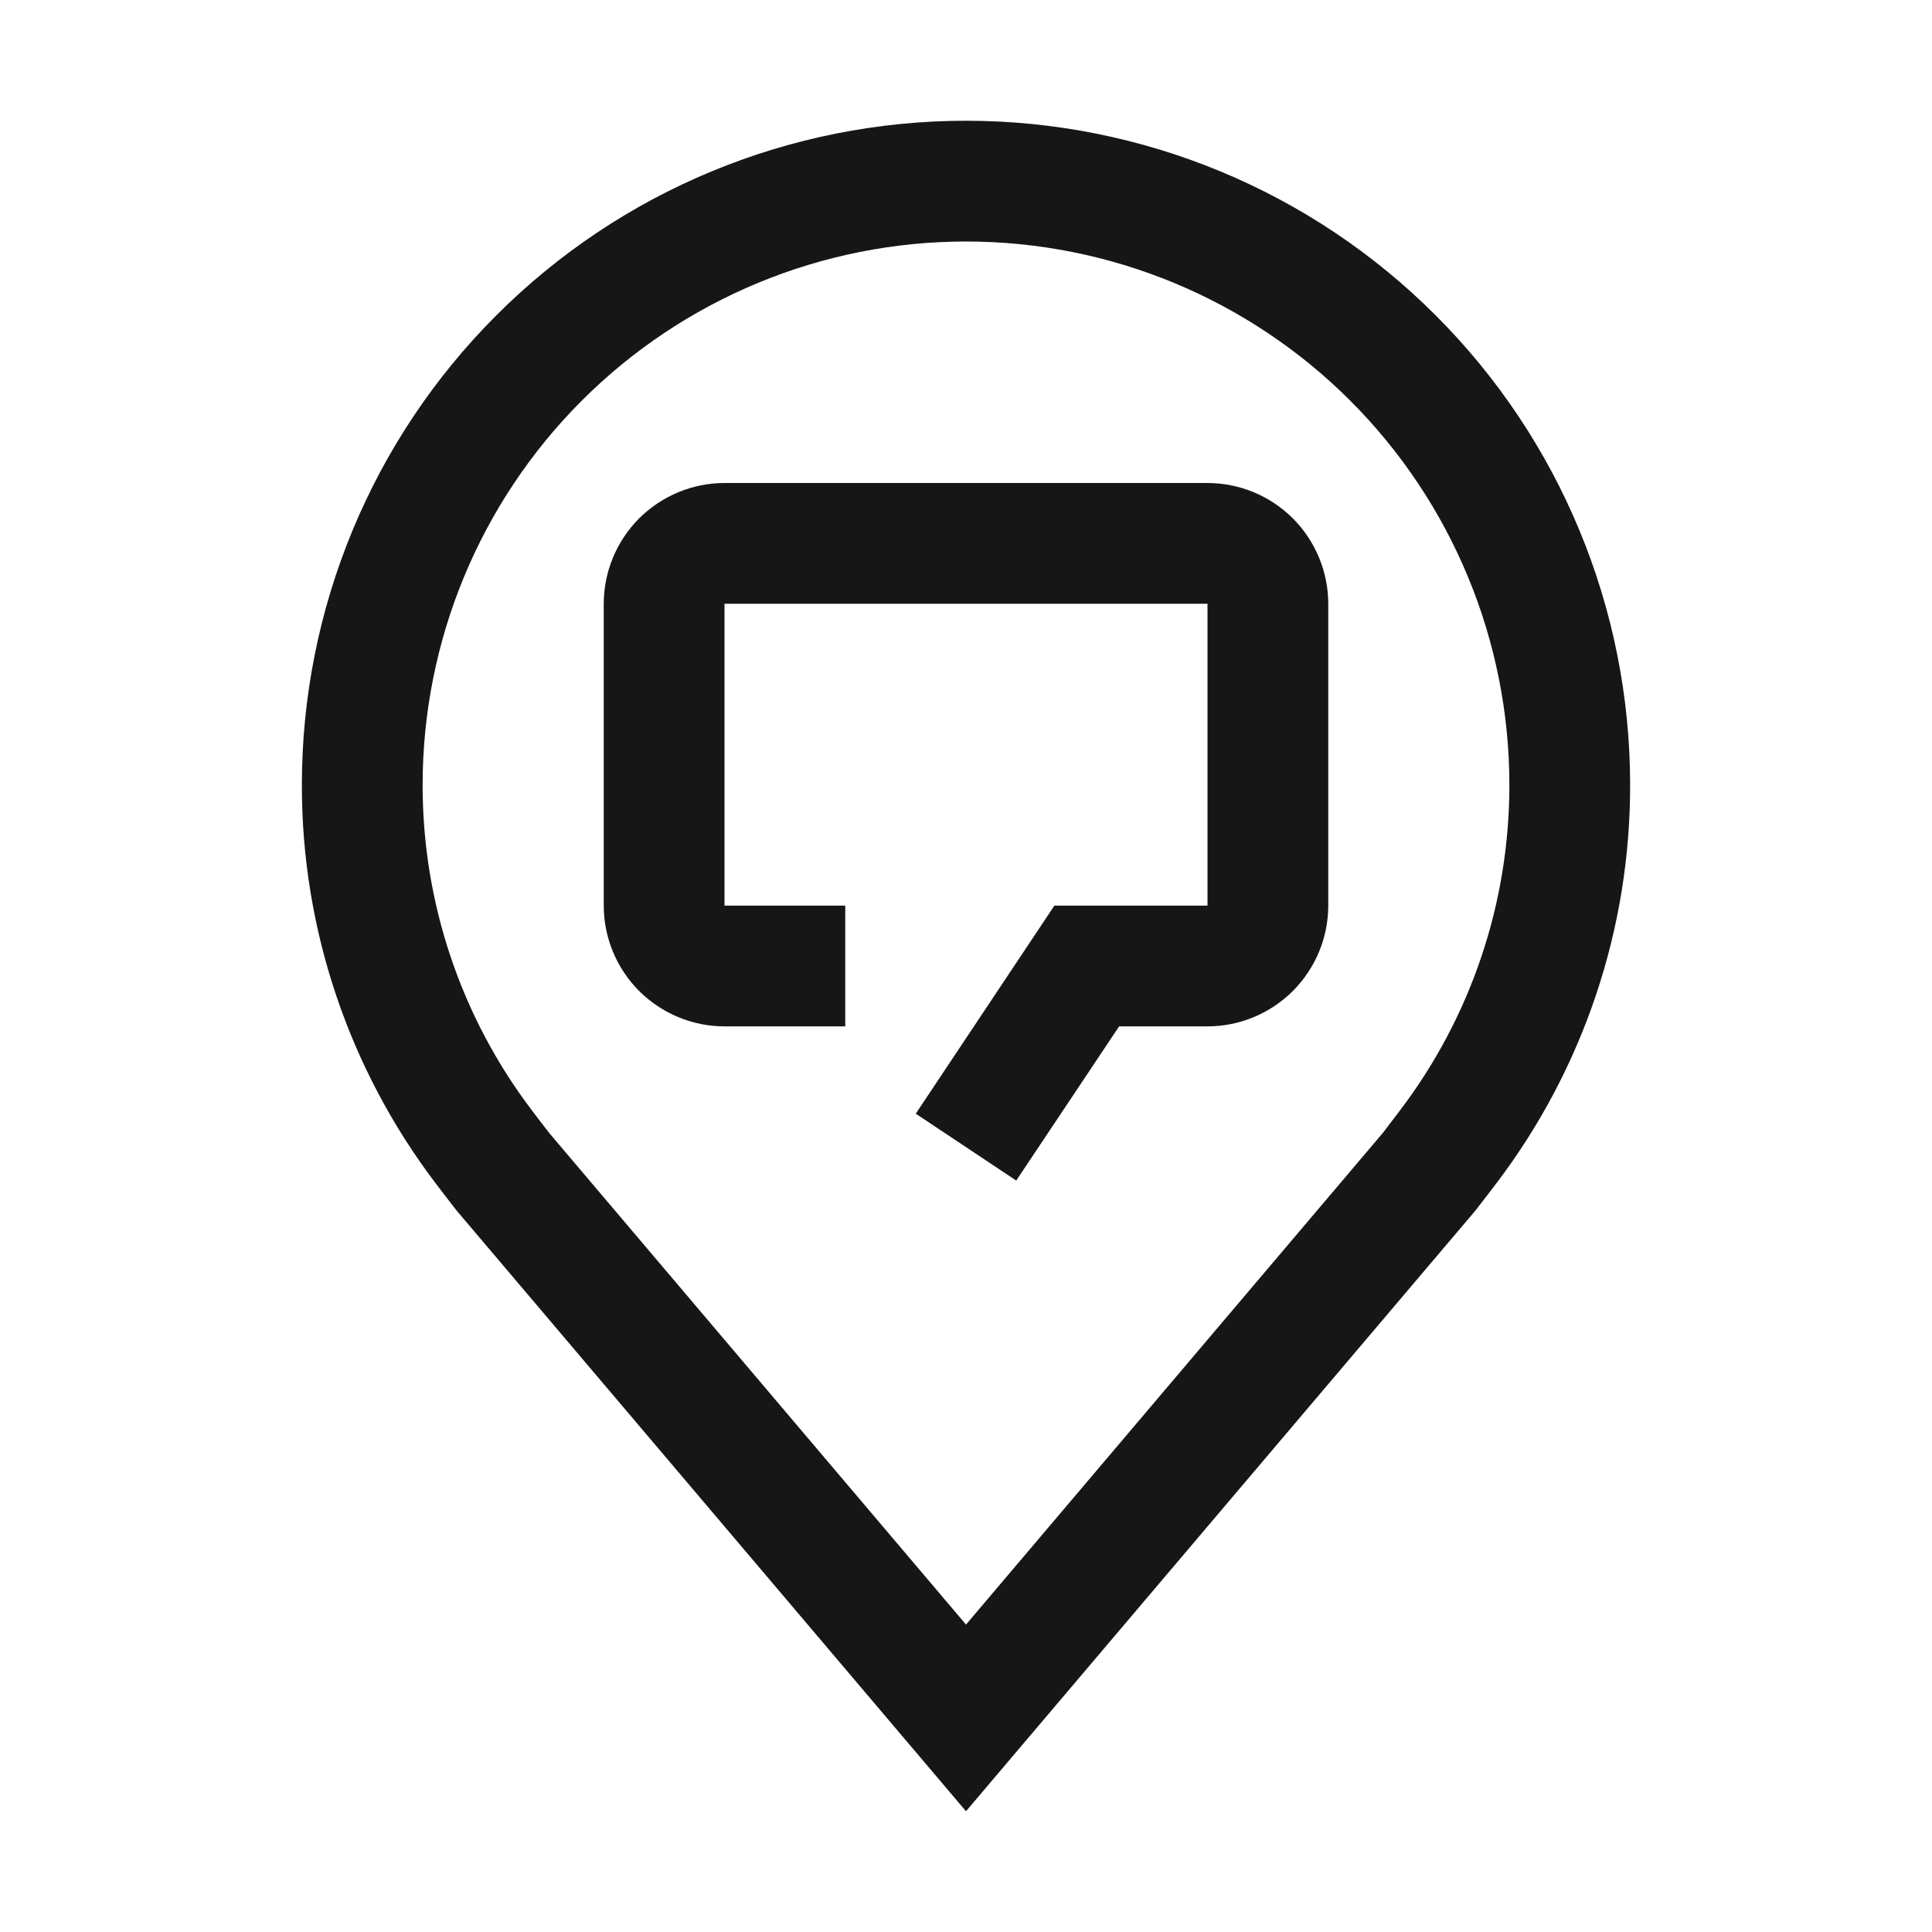 <svg width="16" height="16" viewBox="0 0 16 16" fill="none" xmlns="http://www.w3.org/2000/svg">
<path d="M8.416 9.777L7.584 9.223L8.732 7.5H10V5H6V7.5H7V8.5H6C5.735 8.5 5.481 8.394 5.293 8.207C5.106 8.019 5 7.765 5 7.5V5C5 4.735 5.106 4.481 5.293 4.293C5.481 4.106 5.735 4 6 4H10C10.265 4 10.519 4.106 10.707 4.293C10.894 4.481 11 4.735 11 5V7.5C11 7.765 10.894 8.019 10.707 8.207C10.519 8.394 10.265 8.5 10 8.5H9.268L8.416 9.777Z" fill="#161616"/>
<path d="M8 15L3.782 10.026C3.758 9.997 3.608 9.8 3.608 9.8C2.888 8.851 2.498 7.692 2.5 6.5C2.5 5.041 3.079 3.642 4.111 2.611C5.142 1.579 6.541 1 8 1C9.459 1 10.858 1.579 11.889 2.611C12.921 3.642 13.5 5.041 13.5 6.5C13.502 7.691 13.113 8.85 12.393 9.799L12.392 9.8C12.392 9.8 12.242 9.997 12.22 10.024L8 15ZM4.406 9.197C4.406 9.197 4.523 9.352 4.55 9.385L8 13.454L11.455 9.379C11.477 9.351 11.594 9.196 11.594 9.196C12.183 8.421 12.501 7.474 12.5 6.5C12.5 5.307 12.026 4.162 11.182 3.318C10.338 2.474 9.193 2 8 2C6.807 2 5.662 2.474 4.818 3.318C3.974 4.162 3.5 5.307 3.5 6.5C3.499 7.474 3.817 8.422 4.406 9.197Z" fill="#161616"/>
</svg>
